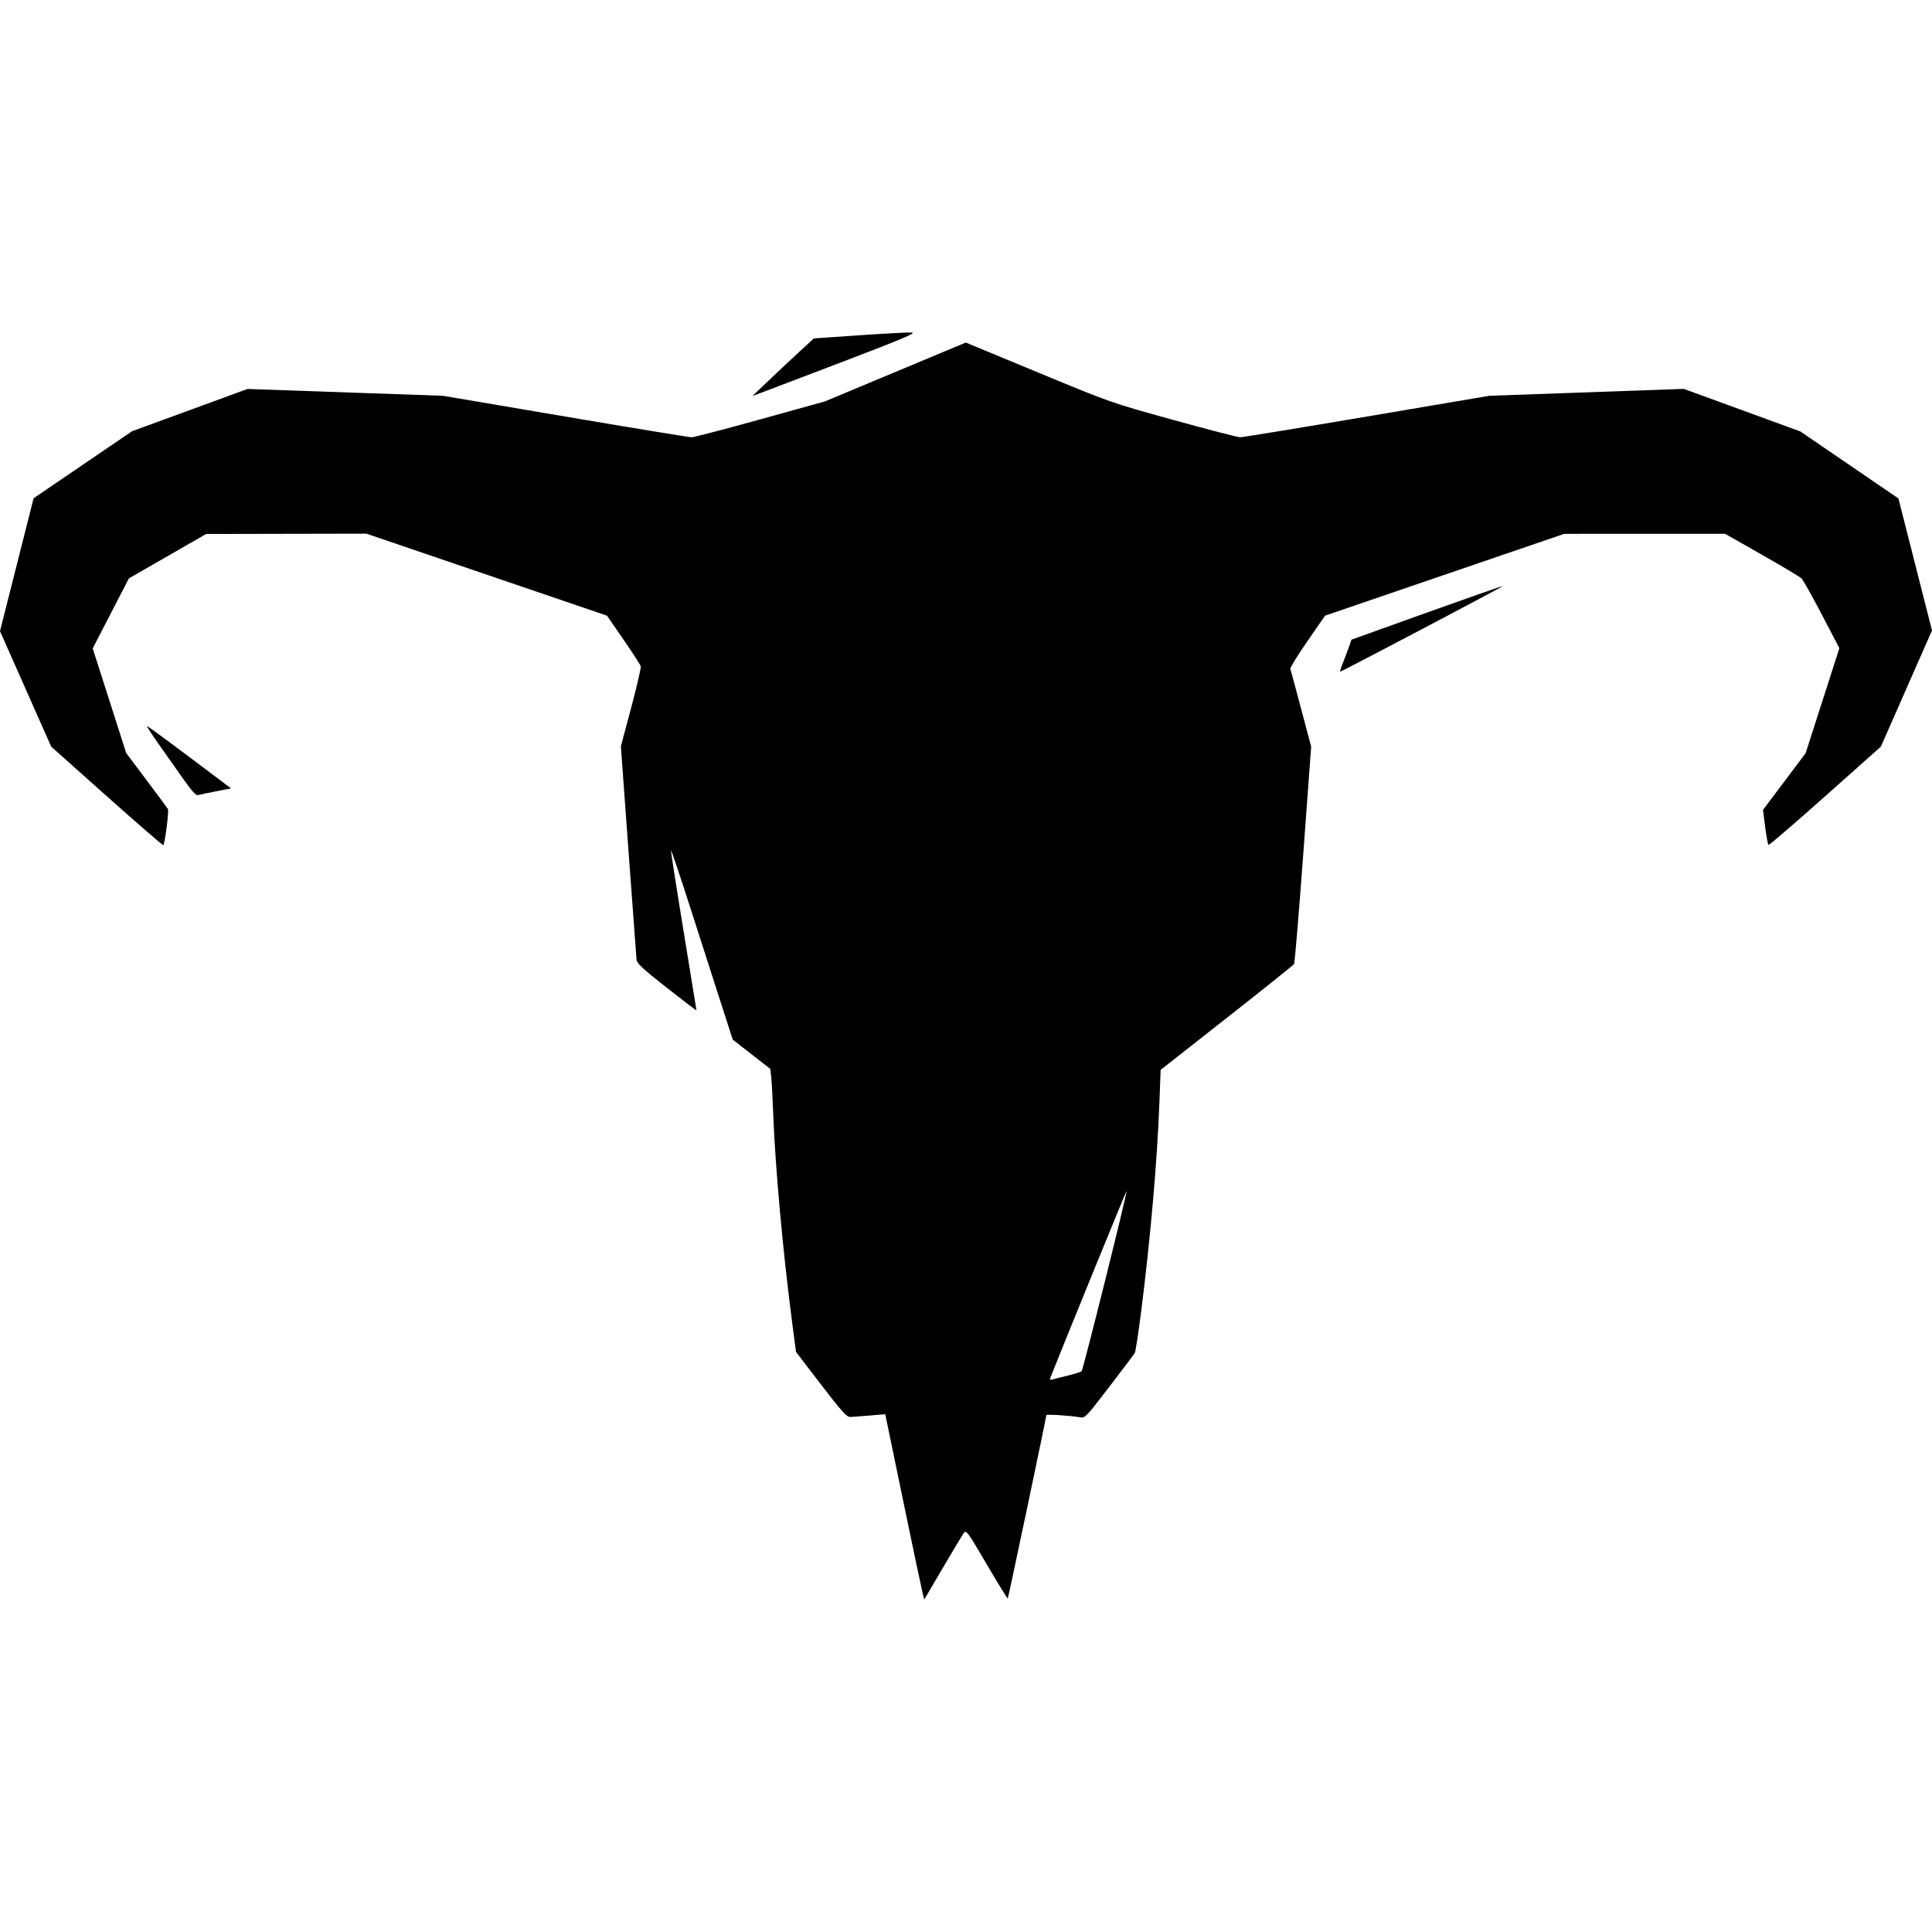 <?xml version="1.0" encoding="UTF-8" standalone="no"?>
<!-- Created with Inkscape (http://www.inkscape.org/) -->

<svg
   xmlns:dc="http://purl.org/dc/elements/1.1/"
   xmlns:cc="http://creativecommons.org/ns#"
   xmlns:rdf="http://www.w3.org/1999/02/22-rdf-syntax-ns#"
   xmlns:svg="http://www.w3.org/2000/svg"
   xmlns="http://www.w3.org/2000/svg"
   xmlns:sodipodi="http://sodipodi.sourceforge.net/DTD/sodipodi-0.dtd"
   xmlns:inkscape="http://www.inkscape.org/namespaces/inkscape"
   width="1000"
   height="1000"
   viewBox="0 0 1000 1000"
   id="svg2"
   version="1.1"
   inkscape:version="0.91 r"
   sodipodi:docname="item_icon.svg">
  <defs
     id="defs4" />
  <sodipodi:namedview
     id="base"
     pagecolor="#3a3a3a"
     bordercolor="#666666"
     borderopacity="1.0"
     inkscape:pageopacity="0"
     inkscape:pageshadow="2"
     inkscape:zoom="0.7"
     inkscape:cx="355.7384"
     inkscape:cy="426.59843"
     inkscape:document-units="px"
     inkscape:current-layer="layer1"
     showgrid="false"
     units="px"
     inkscape:window-width="1920"
     inkscape:window-height="1017"
     inkscape:window-x="-8"
     inkscape:window-y="-8"
     inkscape:window-maximized="1" />
  <g
     inkscape:label="Layer 1"
     inkscape:groupmode="layer"
     id="layer1"
     transform="translate(0,-52.362)">
    <path
       style="fill:#000000"
       d="m 477.506,876.765 c -0.492,-1.923 -5.038,-23.503 -10.101,-47.956 l -9.206,-44.46 -8.039,0.683 c -4.422,0.375 -8.996,0.712 -10.164,0.747 -1.736,0.052 -4.495,-3.026 -15.051,-16.79 l -12.926,-16.854 -2.059,-15.707 c -4.696,-35.823 -8.741,-80.473 -9.749,-107.593 -0.292,-7.85 -0.742,-16.281 -1.001,-18.734 l -0.47,-4.46 -9.734,-7.583 -9.734,-7.583 -5.756,-17.842 c -3.166,-9.813 -10.3,-31.999 -15.852,-49.302 -5.553,-17.303 -10.204,-31.136 -10.336,-30.738 -0.132,0.397 2.776,19.078 6.463,41.513 3.687,22.435 6.704,40.971 6.704,41.19 0,0.219 -6.925,-5.045 -15.389,-11.697 -12.323,-9.686 -15.436,-12.567 -15.626,-14.466 -0.131,-1.304 -2.009,-26.688 -4.173,-56.41 l -3.936,-54.039 5.328,-20.004 c 2.93,-11.002 5.164,-20.643 4.963,-21.423 -0.201,-0.78 -4.216,-7.002 -8.923,-13.827 l -8.559,-12.409 -62.261,-21.218 -62.261,-21.218 -41.482,0.083 -41.482,0.083 -19.985,11.491 -19.985,11.491 -9.369,18.119 -9.369,18.119 8.667,27.085 8.667,27.085 10.481,13.951 c 5.765,7.673 10.763,14.422 11.108,14.999 0.602,1.005 -1.539,17.897 -2.373,18.732 -0.223,0.223 -13.372,-11.162 -29.221,-25.299 L 26.499,438.82 13.249,408.935 5.0000002e-7,379.049 8.695,344.658 17.39,310.266 42.862,292.921 68.334,275.575 l 29.885,-10.941 29.885,-10.941 50.567,1.761 50.567,1.761 63.271,10.737 c 34.799,5.905 64.242,10.737 65.43,10.737 1.188,0 17.202,-4.174 35.588,-9.276 l 33.428,-9.276 36.474,-15.238 36.474,-15.238 37.57,15.572 c 37.512,15.548 37.619,15.585 69.915,24.514 17.79,4.918 33.338,8.942 34.551,8.942 1.213,0 30.717,-4.83 65.565,-10.734 l 63.36,-10.734 50.332,-1.787 50.331,-1.787 30.177,11.02 30.177,11.02 25.372,17.335 25.372,17.335 8.687,34.169 8.687,34.169 -13.232,30.062 -13.232,30.062 -28.768,25.617 c -15.822,14.09 -29.042,25.448 -29.376,25.241 -0.335,-0.207 -1.117,-4.363 -1.738,-9.237 l -1.129,-8.861 11.039,-14.695 11.039,-14.695 8.73,-27.167 8.73,-27.167 -9.066,-17.339 c -4.986,-9.537 -9.728,-17.984 -10.537,-18.772 -0.809,-0.788 -10.047,-6.308 -20.528,-12.266 l -19.057,-10.833 -41.606,0.014 -41.606,0.014 -61.901,21.173 -61.901,21.173 -9.174,13.266 c -5.046,7.297 -9.012,13.72 -8.814,14.273 0.198,0.554 2.706,9.839 5.574,20.633 l 5.214,19.626 -4.103,55.756 c -2.257,30.666 -4.392,56.214 -4.745,56.775 -0.353,0.56 -16.038,13.113 -34.855,27.894 l -34.214,26.875 -0.604,16.264 c -1.139,30.65 -4.597,70.361 -9.473,108.794 -1.415,11.148 -2.899,20.823 -3.3,21.5 -0.4,0.676 -6.33,8.545 -13.179,17.486 -12.014,15.686 -12.546,16.239 -15.166,15.787 -5.111,-0.883 -17.434,-1.675 -17.434,-1.121 0,1.179 -19.656,94.565 -19.97,94.88 -0.183,0.183 -5.079,-7.771 -10.879,-17.675 -9.672,-16.516 -10.648,-17.869 -11.789,-16.322 -0.684,0.927 -5.588,9.081 -10.897,18.118 l -9.654,16.431 -0.895,-3.496 z M 552.741,764.35 c 3.435,-0.825 6.632,-1.852 7.106,-2.283 0.793,-0.721 23.771,-92.803 23.285,-93.313 -0.153,-0.161 -31.715,77.175 -39.545,96.898 -0.341,0.859 0.016,1.068 1.213,0.708 0.933,-0.281 4.506,-1.185 7.941,-2.01 z M 94.719,455.362 c -3.472,-4.928 -9.161,-13.003 -12.642,-17.944 -3.481,-4.941 -6.191,-9.102 -6.022,-9.246 0.17,-0.144 10.036,7.057 21.926,16.002 l 21.618,16.263 -7.791,1.509 c -4.285,0.83 -8.463,1.704 -9.284,1.942 -1.091,0.317 -3.194,-1.98 -7.806,-8.526 z M 695.146,395.33 c 1.031,-2.576 2.438,-6.302 3.127,-8.28 l 1.253,-3.597 38.971,-13.988 c 21.434,-7.694 39.095,-13.865 39.245,-13.714 0.265,0.265 -83.323,44.262 -84.091,44.262 -0.208,0 0.464,-2.108 1.495,-4.683 z M 397.963,249.23 c 4.661,-4.436 11.813,-11.136 15.893,-14.89 l 7.418,-6.826 23.805,-1.635 c 13.093,-0.899 25.21,-1.529 26.927,-1.398 2.466,0.187 -4.935,3.317 -35.238,14.9 -21.098,8.064 -40.367,15.394 -42.82,16.289 l -4.46,1.626 8.475,-8.065 z"
       id="path4160"
       inkscape:connector-curvature="0" />
  </g>
</svg>
